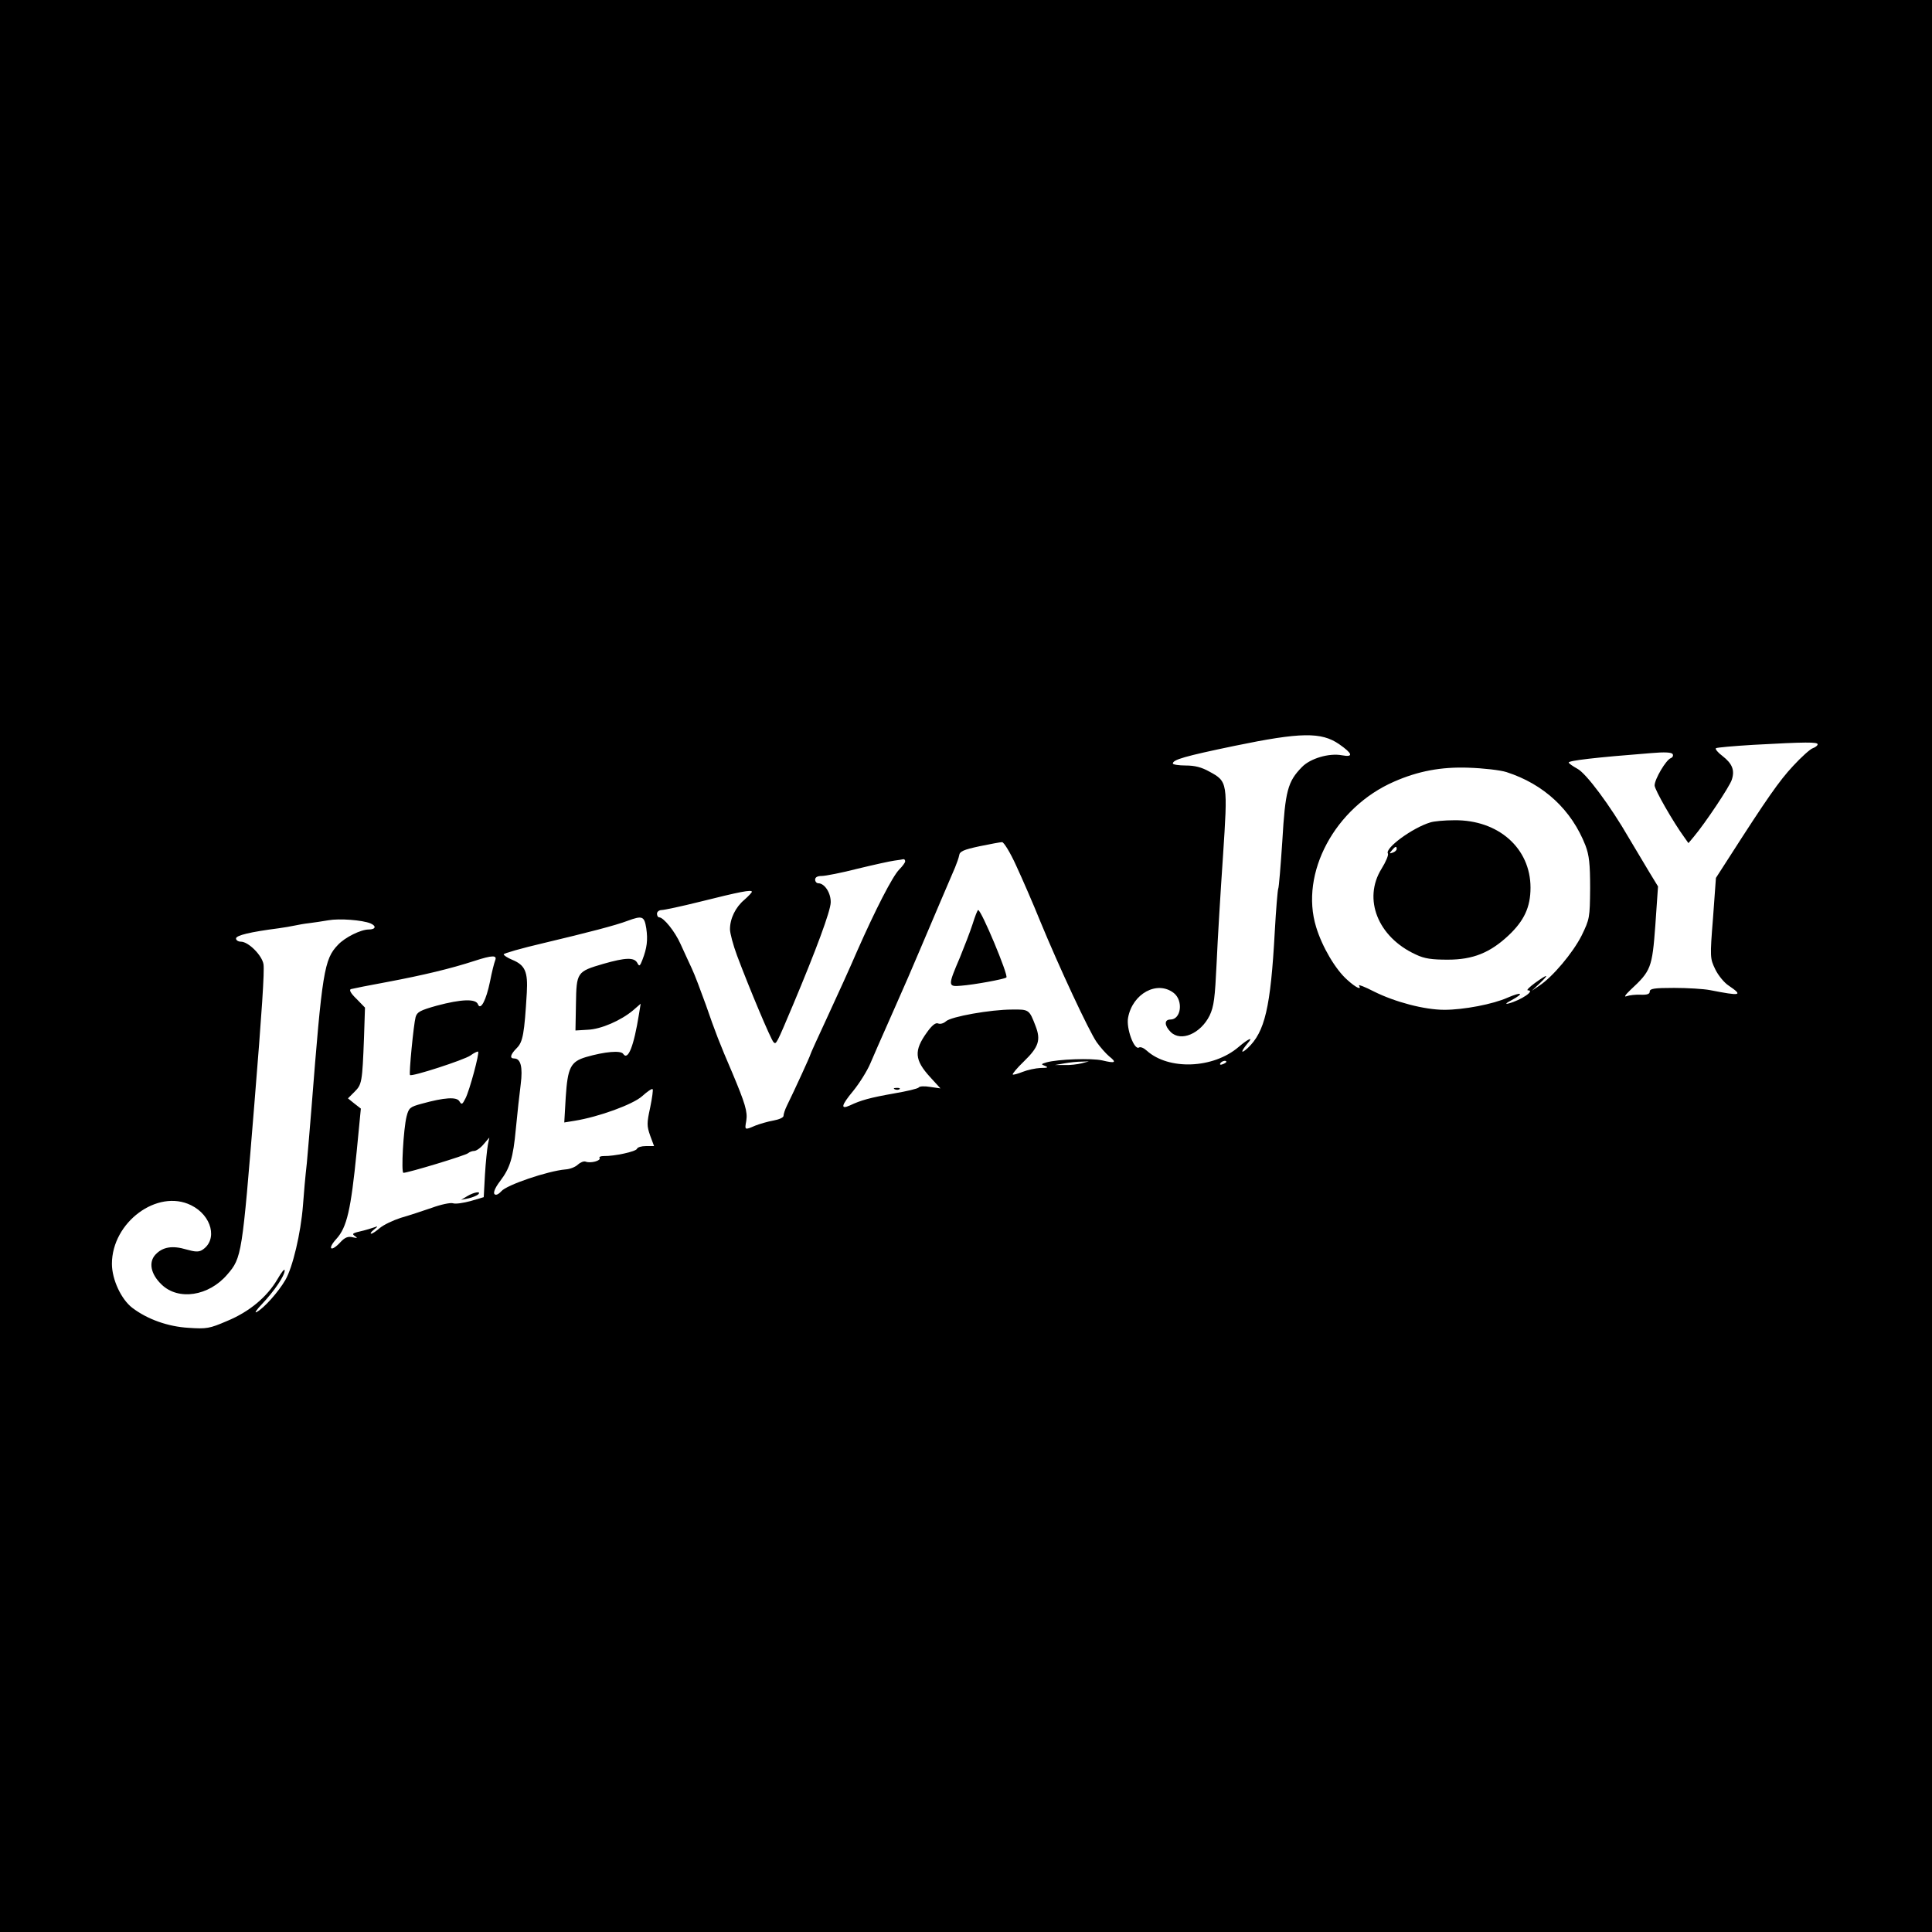 <?xml version="1.0" standalone="no"?>
<!DOCTYPE svg PUBLIC "-//W3C//DTD SVG 20010904//EN"
 "http://www.w3.org/TR/2001/REC-SVG-20010904/DTD/svg10.dtd">
<svg version="1.0" xmlns="http://www.w3.org/2000/svg"
 width="794pt" height="794pt" viewBox="0 0 794 794"
 preserveAspectRatio="xMidYMid meet">
<g transform="translate(0,794) scale(0.1,-0.1)"
fill="#000000" stroke="none">
<path d="M0 3970 l0 -3970 3970 0 3970 0 0 3970 0 3970 -3970 0 -3970 0 0
-3970z m5503 912 c56 -39 61 -55 12 -46 -53 10 -130 -13 -164 -48 -59 -60 -69
-98 -81 -304 -7 -104 -14 -192 -17 -197 -2 -4 -9 -83 -14 -175 -17 -314 -41
-413 -111 -479 -30 -27 -30 -16 0 20 25 28 3 19 -38 -16 -104 -89 -287 -96
-377 -15 -12 11 -26 17 -32 13 -20 -12 -53 79 -45 122 18 100 120 155 188 102
40 -32 30 -109 -14 -109 -26 0 -25 -25 1 -51 42 -42 123 -7 160 67 18 38 22
71 29 217 4 94 16 291 26 437 20 304 20 308 -56 349 -32 18 -60 25 -97 25 -29
0 -53 4 -53 8 0 16 48 30 255 73 271 56 355 57 428 7z m1967 -1 c0 -5 -9 -12
-20 -16 -10 -3 -47 -36 -81 -73 -57 -61 -109 -136 -261 -373 l-56 -87 -12
-165 c-13 -162 -12 -166 9 -210 12 -25 37 -56 56 -68 60 -41 50 -43 -78 -18
-26 5 -93 9 -147 9 -82 0 -100 -3 -100 -15 0 -10 -10 -14 -37 -13 -21 1 -47
-2 -58 -6 -12 -5 -6 5 16 26 84 78 89 90 102 266 l11 159 -36 59 c-20 33 -57
95 -83 139 -78 135 -177 268 -213 286 -18 10 -34 21 -35 25 -2 8 108 21 339
39 56 5 84 3 88 -4 4 -6 0 -14 -8 -17 -19 -7 -66 -86 -66 -112 0 -17 76 -150
122 -213 l17 -24 21 25 c48 57 148 207 157 235 13 39 3 66 -38 98 -19 14 -31
29 -27 32 3 3 72 9 154 14 218 12 264 12 264 2z m-1279 -114 c155 -50 268
-156 325 -302 15 -40 19 -75 19 -175 -1 -122 -2 -127 -35 -195 -36 -71 -119
-170 -174 -206 l-31 -21 33 31 c41 39 34 40 -20 1 -22 -16 -36 -30 -29 -30 32
0 -27 -40 -79 -54 -16 -4 -12 1 13 14 53 29 41 35 -17 10 -60 -27 -181 -50
-260 -50 -82 0 -203 32 -289 75 -37 19 -65 30 -62 25 13 -21 -13 -9 -48 23
-48 42 -103 135 -128 217 -68 221 77 492 321 598 98 43 193 61 305 57 61 -2
131 -10 156 -18z m-2015 -384 c25 -54 70 -157 99 -229 77 -187 200 -451 232
-497 15 -21 38 -47 51 -58 33 -26 26 -30 -28 -17 -44 10 -182 5 -229 -8 -23
-7 -24 -8 -5 -15 14 -6 9 -8 -19 -8 -21 -1 -54 -8 -74 -16 -20 -8 -38 -13 -41
-11 -2 3 18 27 46 54 61 59 70 88 48 145 -26 68 -27 69 -97 68 -88 0 -250 -29
-271 -48 -10 -9 -24 -13 -33 -9 -10 4 -25 -8 -45 -36 -55 -76 -52 -114 13
-185 l42 -46 -42 6 c-23 4 -44 3 -47 -2 -3 -5 -50 -16 -103 -25 -97 -17 -136
-28 -180 -49 -40 -18 -36 0 13 59 26 32 58 83 71 114 27 63 22 51 101 230 33
74 79 180 102 235 52 122 127 299 145 340 7 17 15 39 17 50 2 16 18 23 83 37
44 9 86 17 93 17 7 1 34 -43 58 -96z m-456 17 c0 -5 -11 -20 -24 -33 -28 -28
-99 -167 -174 -337 -27 -63 -82 -184 -121 -268 -39 -84 -71 -154 -71 -157 0
-4 -64 -144 -96 -209 -8 -16 -14 -35 -14 -42 0 -7 -19 -15 -41 -19 -23 -4 -57
-14 -75 -21 -44 -19 -44 -19 -37 20 6 37 -5 72 -57 196 -53 123 -71 170 -109
280 -21 58 -46 125 -58 150 -12 25 -32 70 -46 100 -23 52 -70 110 -88 110 -5
0 -9 7 -9 15 0 8 9 15 19 15 10 0 81 15 157 34 164 41 214 51 214 41 0 -3 -14
-18 -31 -33 -36 -30 -59 -77 -59 -121 0 -16 13 -65 29 -108 51 -136 139 -345
150 -356 11 -11 12 -8 80 153 95 226 154 385 155 421 1 39 -25 79 -51 79 -7 0
-13 7 -13 15 0 10 10 15 27 15 15 0 82 13 148 30 66 16 134 31 150 33 17 2 33
5 38 6 4 0 7 -3 7 -9z m-2197 -255 c25 -11 21 -25 -8 -25 -32 0 -97 -32 -126
-63 -57 -59 -65 -111 -109 -672 -6 -71 -14 -173 -19 -225 -6 -52 -13 -131 -16
-175 -9 -114 -42 -253 -72 -305 -29 -50 -88 -116 -118 -132 -11 -6 -1 9 22 33
51 54 93 116 93 138 0 9 -13 -7 -29 -35 -43 -74 -116 -135 -208 -173 -72 -31
-84 -33 -158 -28 -85 5 -169 35 -231 82 -46 35 -84 117 -84 181 0 171 187 309
325 241 86 -42 111 -143 46 -184 -14 -9 -30 -8 -65 2 -57 17 -97 11 -127 -21
-29 -31 -20 -80 25 -123 69 -67 194 -48 270 41 60 69 61 81 111 696 32 392 42
548 38 579 -6 37 -62 93 -93 93 -11 0 -20 6 -20 13 0 13 59 27 175 42 22 3 51
8 65 11 14 3 41 8 60 10 19 2 55 8 80 12 45 8 139 1 173 -13z m1133 -20 c7
-48 3 -81 -16 -130 -10 -26 -13 -28 -21 -12 -13 23 -48 22 -139 -4 -109 -32
-111 -34 -113 -165 l-2 -109 50 3 c55 2 137 38 187 80 l31 27 -7 -43 c-21
-131 -45 -193 -65 -163 -10 15 -76 9 -152 -13 -64 -19 -76 -43 -84 -165 l-6
-104 43 7 c99 16 239 67 277 101 21 19 40 32 43 29 3 -2 -2 -37 -10 -76 -14
-64 -14 -75 0 -115 l16 -43 -33 0 c-19 0 -35 -5 -37 -11 -4 -12 -95 -31 -136
-30 -13 0 -21 -3 -18 -8 7 -11 -37 -23 -57 -15 -8 3 -22 -3 -32 -12 -10 -10
-33 -19 -51 -20 -72 -6 -243 -64 -264 -90 -7 -8 -16 -14 -21 -14 -16 0 -9 23
17 57 40 53 53 94 64 214 6 63 15 145 20 183 9 71 0 106 -27 106 -20 0 -15 17
11 43 25 25 31 59 41 227 5 87 -7 114 -61 136 -19 8 -34 18 -34 22 0 4 73 25
163 46 185 44 297 73 347 92 60 22 68 19 76 -31z m-621 -132 c-4 -10 -14 -49
-21 -86 -16 -78 -39 -122 -50 -94 -9 23 -68 21 -169 -6 -68 -19 -81 -26 -87
-47 -8 -29 -28 -233 -23 -238 7 -8 222 62 248 80 15 11 30 18 32 16 6 -6 -35
-159 -52 -192 -13 -26 -16 -27 -25 -12 -11 19 -61 16 -155 -10 -48 -13 -53
-17 -62 -52 -13 -51 -23 -232 -13 -232 19 0 258 72 266 81 6 5 17 9 25 9 8 0
26 12 39 28 l23 27 -6 -30 c-3 -16 -9 -72 -12 -123 l-5 -92 -54 -16 c-30 -8
-62 -13 -73 -9 -10 3 -49 -5 -87 -19 -38 -13 -95 -32 -127 -41 -31 -10 -69
-28 -85 -41 -15 -13 -31 -24 -36 -24 -6 0 -1 7 10 16 19 15 19 16 -1 9 -11 -4
-29 -9 -40 -12 -48 -11 -51 -13 -35 -24 11 -7 8 -8 -10 -4 -19 5 -32 0 -50
-19 -39 -43 -57 -31 -18 12 44 48 60 120 84 361 l17 175 -27 21 -26 21 27 27
c30 30 32 38 39 224 l4 122 -35 36 c-24 23 -31 37 -23 40 7 2 76 16 153 30
143 27 257 54 355 86 74 24 94 24 85 2z m2410 -423 c-16 -4 -48 -8 -70 -7
l-40 0 40 7 c22 4 54 7 70 7 l30 1 -30 -8z m595 6 c0 -2 -7 -7 -16 -10 -8 -3
-12 -2 -9 4 6 10 25 14 25 6z"/>
<path d="M5878 4560 c-73 -22 -188 -106 -174 -128 3 -6 -8 -33 -26 -62 -78
-125 -15 -282 141 -353 35 -17 66 -21 131 -21 103 0 173 28 249 99 65 61 91
117 91 197 0 162 -132 279 -313 277 -40 0 -84 -4 -99 -9z m-138 -109 c0 -5 -7
-12 -16 -15 -14 -5 -15 -4 -4 9 14 17 20 19 20 6z"/>
<path d="M3997 4142 c-10 -31 -34 -93 -52 -137 -50 -117 -50 -121 5 -116 53 4
179 27 186 34 9 9 -103 277 -116 277 -3 0 -13 -26 -23 -58z"/>
<path d="M3678 3463 c7 -3 16 -2 19 1 4 3 -2 6 -13 5 -11 0 -14 -3 -6 -6z"/>
<path d="M1920 3024 l-25 -15 30 6 c17 4 34 11 40 16 15 15 -17 10 -45 -7z"/>
</g>
</svg>
